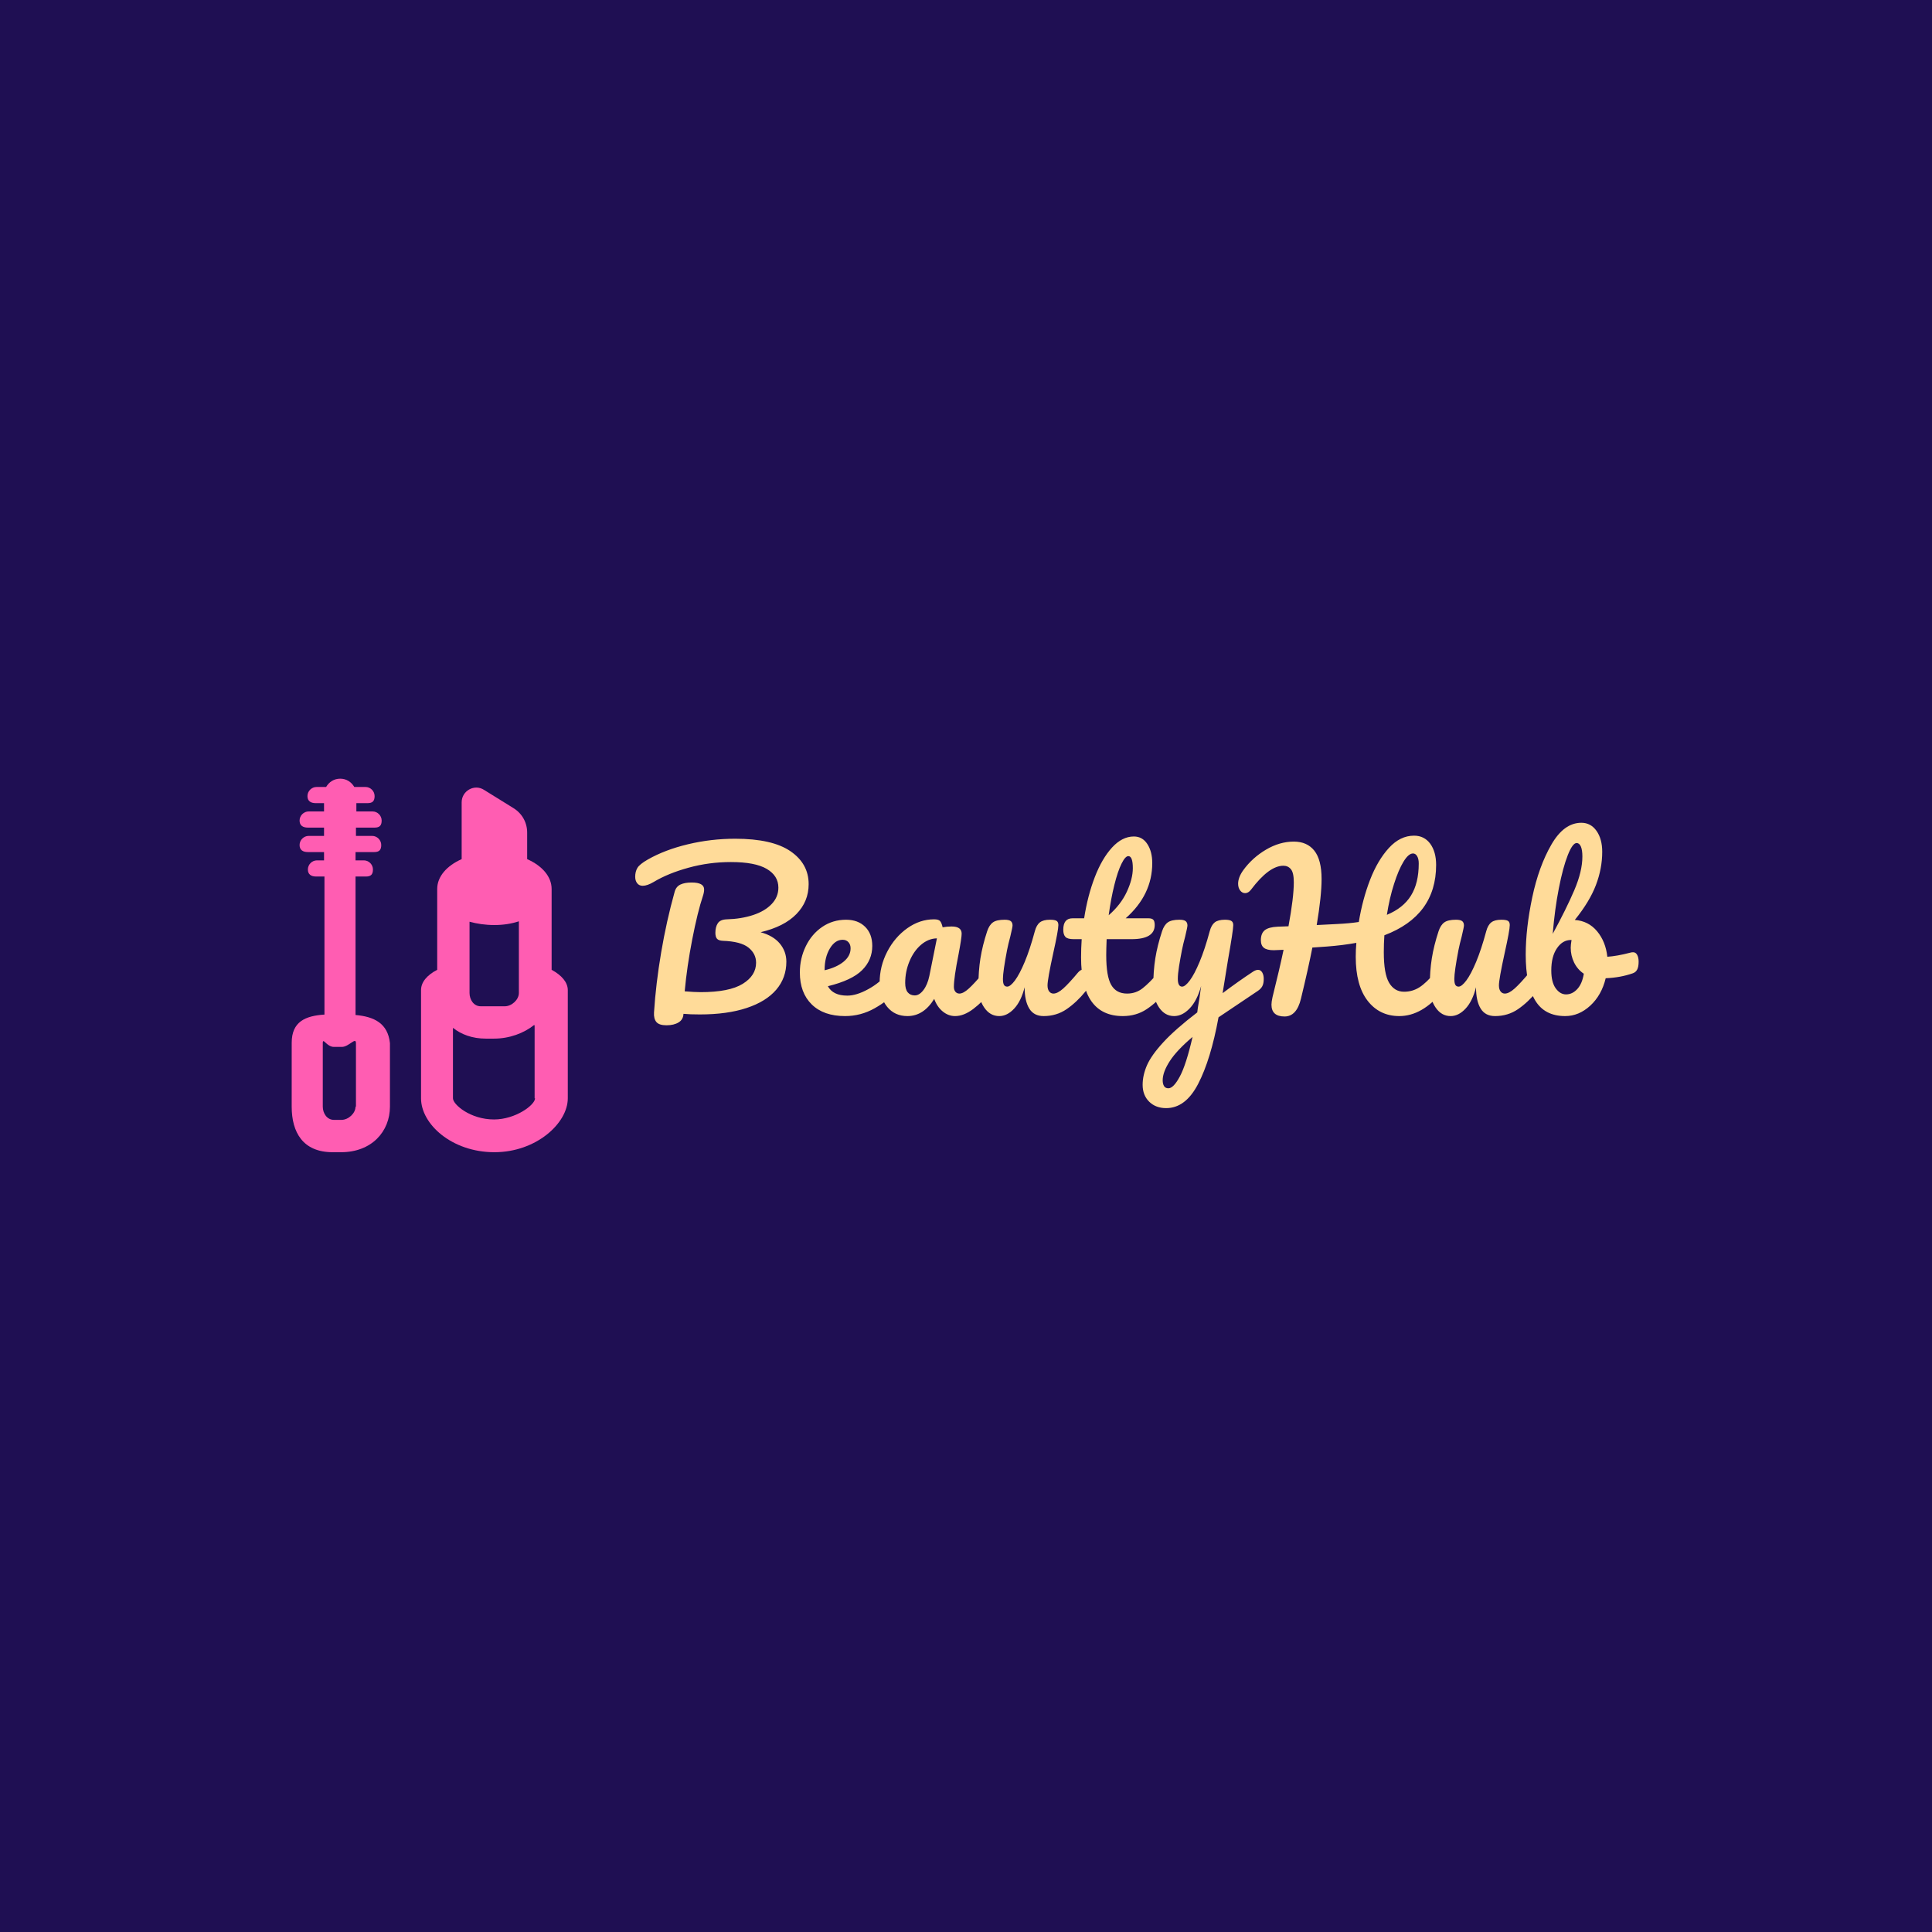 <svg xmlns="http://www.w3.org/2000/svg" version="1.1" xmlns:xlink="http://www.w3.org/1999/xlink" xmlns:svgjs="http://svgjs.dev/svgjs" width="1000" height="1000" viewBox="0 0 1000 1000"><rect width="1000" height="1000" fill="#1f0f53"></rect><g transform="matrix(0.7,0,0,0.7,149.576,402.766)"><svg viewBox="0 0 396 110" data-background-color="#1f0f53" preserveAspectRatio="xMidYMid meet" height="277" width="1000" xmlns="http://www.w3.org/2000/svg" xmlns:xlink="http://www.w3.org/1999/xlink"><g id="tight-bounds" transform="matrix(1,0,0,1,0.24,0.161)"><svg viewBox="0 0 395.52 109.678" height="109.678" width="395.52"><g><svg viewBox="0 0 530.889 147.216" height="109.678" width="395.52"><g transform="matrix(1,0,0,1,135.369,17.376)"><svg viewBox="0 0 395.52 112.464" height="112.464" width="395.52"><g><svg viewBox="0 0 395.52 112.464" height="112.464" width="395.52"><g><svg viewBox="0 0 395.52 112.464" height="112.464" width="395.52"><g transform="matrix(1,0,0,1,0,0)"><svg width="395.52" viewBox="1 -47 245.28 69.75" height="112.464" data-palette-color="#ffdb99"><path d="M43.4-32Q43.4-27.75 40.4-24.68 37.4-21.6 31.65-20.25L31.65-20.25Q34.75-19.4 36.35-17.48 37.95-15.55 37.95-13.05L37.95-13.05Q37.95-9.1 35.48-6.2 33-3.3 28.25-1.73 23.5-0.15 16.8-0.15L16.8-0.15Q14.3-0.15 12.8-0.3L12.8-0.3Q12.75 1.1 11.6 1.8 10.45 2.5 8.65 2.5L8.65 2.5Q6.85 2.5 6.18 1.7 5.5 0.9 5.6-0.65L5.6-0.65Q6.05-7.65 7.35-15.33 8.65-23 10.65-30.15L10.65-30.15Q11-31.4 12.05-31.9 13.1-32.4 14.8-32.4L14.8-32.4Q17.85-32.4 17.85-30.7L17.85-30.7Q17.85-30 17.55-29.1L17.55-29.1Q16.25-25.2 14.95-18.53 13.65-11.85 13.1-5.8L13.1-5.8Q15.5-5.6 17-5.6L17-5.6Q24-5.6 27.28-7.63 30.55-9.65 30.55-12.8L30.55-12.8Q30.55-15 28.68-16.5 26.8-18 22.4-18.15L22.4-18.15Q21.4-18.2 21-18.65 20.6-19.1 20.6-20.1L20.6-20.1Q20.6-21.55 21.2-22.45 21.8-23.35 23.4-23.4L23.4-23.4Q26.95-23.5 29.83-24.45 32.7-25.4 34.35-27.13 36-28.85 36-31.15L36-31.15Q36-34.05 33.15-35.73 30.3-37.4 24.4-37.4L24.4-37.4Q19.05-37.4 14.05-36.02 9.05-34.65 5.55-32.55L5.55-32.55Q3.95-31.6 2.85-31.6L2.85-31.6Q1.95-31.6 1.48-32.23 1-32.85 1-33.8L1-33.8Q1-35.05 1.53-35.95 2.05-36.85 4.05-38L4.05-38Q8.25-40.4 13.9-41.75 19.55-43.1 25.45-43.1L25.45-43.1Q34.5-43.1 38.95-40.05 43.4-37 43.4-32L43.4-32ZM64.3-11.15Q64.95-11.15 65.32-10.55 65.7-9.95 65.7-8.9L65.7-8.9Q65.7-6.9 64.75-5.8L64.75-5.8Q62.9-3.55 59.52-1.65 56.15 0.25 52.3 0.25L52.3 0.25Q47.05 0.25 44.15-2.6 41.25-5.45 41.25-10.4L41.25-10.4Q41.25-13.85 42.7-16.82 44.15-19.8 46.72-21.55 49.3-23.3 52.55-23.3L52.55-23.3Q55.45-23.3 57.2-21.58 58.95-19.85 58.95-16.9L58.95-16.9Q58.95-13.45 56.47-10.98 54-8.5 48.1-7.05L48.1-7.05Q49.35-4.75 52.85-4.75L52.85-4.75Q55.1-4.75 57.97-6.33 60.85-7.9 62.95-10.45L62.95-10.45Q63.55-11.15 64.3-11.15L64.3-11.15ZM51.7-18.4Q49.85-18.4 48.57-16.25 47.3-14.1 47.3-11.05L47.3-11.05 47.3-10.95Q50.25-11.65 51.95-13.05 53.65-14.45 53.65-16.3L53.65-16.3Q53.65-17.25 53.12-17.82 52.6-18.4 51.7-18.4L51.7-18.4ZM67.55 0.25Q64.45 0.25 62.6-2 60.75-4.25 60.75-7.9L60.75-7.9Q60.75-11.9 62.6-15.48 64.45-19.05 67.52-21.23 70.59-23.4 74.05-23.4L74.05-23.4Q75.15-23.4 75.52-22.98 75.9-22.55 76.15-21.45L76.15-21.45Q77.2-21.65 78.34-21.65L78.34-21.65Q80.8-21.65 80.8-19.9L80.8-19.9Q80.8-18.85 80.05-14.9L80.05-14.9Q78.9-9.15 78.9-6.9L78.9-6.9Q78.9-6.15 79.27-5.7 79.65-5.25 80.25-5.25L80.25-5.25Q81.2-5.25 82.55-6.48 83.9-7.7 86.2-10.45L86.2-10.45Q86.8-11.15 87.55-11.15L87.55-11.15Q88.2-11.15 88.57-10.55 88.95-9.95 88.95-8.9L88.95-8.9Q88.95-6.9 88-5.8L88-5.8Q85.95-3.25 83.65-1.5 81.34 0.25 79.2 0.25L79.2 0.25Q77.55 0.25 76.17-0.88 74.8-2 74.09-3.95L74.09-3.95Q71.5 0.25 67.55 0.25L67.55 0.25ZM69.34-4.8Q70.45-4.8 71.45-6.1 72.45-7.4 72.9-9.55L72.9-9.55 74.75-18.75Q72.65-18.7 70.87-17.18 69.09-15.65 68.05-13.15 67-10.65 67-7.85L67-7.85Q67-6.3 67.62-5.55 68.25-4.8 69.34-4.8L69.34-4.8ZM89.99 0.25Q87.74 0.25 86.32-1.83 84.89-3.9 84.89-7L84.89-7Q84.89-10.75 85.39-13.88 85.89-17 87.04-20.5L87.04-20.5Q87.54-22 88.44-22.65 89.34-23.3 91.29-23.3L91.29-23.3Q92.39-23.3 92.82-22.95 93.24-22.6 93.24-21.9L93.24-21.9Q93.24-21.5 92.69-19.2L92.69-19.2Q92.19-17.35 91.89-15.85L91.89-15.85Q90.89-10.6 90.89-8.85L90.89-8.85Q90.89-7.8 91.14-7.38 91.39-6.95 91.94-6.95L91.94-6.95Q92.69-6.95 93.82-8.45 94.94-9.95 96.22-13 97.49-16.05 98.69-20.5L98.69-20.5Q99.09-22 99.92-22.65 100.74-23.3 102.39-23.3L102.39-23.3Q103.54-23.3 103.99-23.03 104.44-22.75 104.44-22L104.44-22Q104.44-20.75 103.19-15.15L103.19-15.15Q101.79-8.75 101.79-7.25L101.79-7.25Q101.79-6.3 102.19-5.78 102.59-5.25 103.24-5.25L103.24-5.25Q104.24-5.25 105.62-6.48 106.99-7.7 109.29-10.45L109.29-10.45Q109.89-11.15 110.64-11.15L110.64-11.15Q111.29-11.15 111.67-10.55 112.04-9.95 112.04-8.9L112.04-8.9Q112.04-6.9 111.09-5.8L111.09-5.8Q108.94-3.15 106.47-1.45 103.99 0.25 100.84 0.25L100.84 0.25Q98.44 0.25 97.32-1.6 96.19-3.45 96.19-6.8L96.19-6.8Q95.34-3.4 93.64-1.58 91.94 0.25 89.99 0.25L89.99 0.25ZM130.29-11.15Q130.94-11.15 131.31-10.55 131.69-9.95 131.69-8.9L131.69-8.9Q131.69-6.9 130.74-5.8L130.74-5.8Q128.59-3.15 126.04-1.45 123.49 0.25 120.19 0.25L120.19 0.25Q109.99 0.25 109.99-14.1L109.99-14.1Q109.99-16.3 110.14-18.55L110.14-18.55 108.19-18.55Q106.69-18.55 106.17-19.1 105.64-19.65 105.64-20.85L105.64-20.85Q105.64-23.65 107.89-23.65L107.89-23.65 110.74-23.65Q111.59-29.15 113.34-33.7 115.09-38.25 117.56-40.95 120.04-43.65 122.89-43.65L122.89-43.65Q124.99-43.65 126.19-41.8 127.39-39.95 127.39-37.15L127.39-37.15Q127.39-29.4 120.89-23.65L120.89-23.65 126.49-23.65Q127.29-23.65 127.64-23.3 127.99-22.95 127.99-22L127.99-22Q127.99-18.55 122.34-18.55L122.34-18.55 116.24-18.55Q116.14-16.05 116.14-14.65L116.14-14.65Q116.14-9.45 117.37-7.35 118.59-5.25 121.24-5.25L121.24-5.25Q123.39-5.25 125.04-6.55 126.69-7.85 128.94-10.45L128.94-10.45Q129.54-11.15 130.29-11.15L130.29-11.15ZM121.54-38.85Q120.79-38.85 119.87-36.98 118.94-35.1 118.12-31.78 117.29-28.45 116.74-24.4L116.74-24.4Q119.69-26.95 121.17-30.13 122.64-33.3 122.64-35.9L122.64-35.9Q122.64-38.85 121.54-38.85L121.54-38.85ZM153.24-11.05Q153.89-11.05 154.26-10.43 154.64-9.8 154.64-8.85L154.64-8.85Q154.64-7.7 154.29-7.05 153.94-6.4 153.19-5.9L153.19-5.9 143.59 0.55Q141.69 10.9 138.61 16.82 135.54 22.75 130.79 22.75L130.79 22.75Q128.24 22.75 126.64 21.18 125.04 19.6 125.04 17.05L125.04 17.05Q125.04 14.7 126.11 12.25 127.19 9.8 130.11 6.63 133.04 3.45 138.39-0.65L138.39-0.65 138.54-1.8Q138.89-3.65 139.34-7.1L139.34-7.1Q138.34-3.5 136.54-1.63 134.74 0.25 132.74 0.25L132.74 0.25Q130.49 0.25 129.06-1.83 127.64-3.9 127.64-7L127.64-7Q127.64-10.75 128.14-13.88 128.64-17 129.79-20.5L129.79-20.5Q130.29-22 131.19-22.65 132.09-23.3 134.04-23.3L134.04-23.3Q135.14-23.3 135.56-22.95 135.99-22.6 135.99-21.9L135.99-21.9Q135.99-21.5 135.44-19.2L135.44-19.2Q134.94-17.35 134.64-15.85L134.64-15.85Q134.24-13.8 133.94-11.93 133.64-10.05 133.64-8.85L133.64-8.85Q133.64-6.95 134.69-6.95L134.69-6.95Q135.44-6.95 136.56-8.45 137.69-9.95 138.96-13 140.24-16.05 141.44-20.5L141.44-20.5Q141.84-22 142.66-22.65 143.49-23.3 145.14-23.3L145.14-23.3Q146.29-23.3 146.74-23 147.19-22.7 147.19-22L147.19-22Q147.19-20.75 145.89-13.4L145.89-13.4 144.59-5.35Q148.44-8.25 152.09-10.65L152.09-10.65Q152.74-11.05 153.24-11.05L153.24-11.05ZM131.34 17.9Q132.59 17.9 134.14 15 135.69 12.1 137.24 5.35L137.24 5.35Q133.39 8.6 131.66 11.28 129.94 13.95 129.94 15.95L129.94 15.95Q129.94 16.8 130.26 17.35 130.59 17.9 131.34 17.9L131.34 17.9ZM197.88-11.15Q198.53-11.15 198.91-10.55 199.28-9.95 199.28-8.9L199.28-8.9Q199.28-6.95 198.34-5.8L198.34-5.8Q193.38 0.25 187.78 0.25L187.78 0.25Q182.94 0.25 180.03-3.5 177.13-7.25 177.13-14.25L177.13-14.25Q177.13-15.95 177.28-17.65L177.28-17.65Q173.99-17.05 170.09-16.75L170.09-16.75Q167.49-16.55 166.53-16.5L166.53-16.5Q165.53-11.4 163.74-4L163.74-4Q162.69 0.35 159.74 0.35L159.74 0.35Q156.53 0.35 156.53-2.55L156.53-2.55Q156.53-3.2 156.78-4.35L156.78-4.35Q158.49-11.2 159.49-15.95L159.49-15.95 157.09-15.85Q155.44-15.85 154.69-16.43 153.94-17 153.94-18.3L153.94-18.3Q153.94-19.95 154.88-20.73 155.84-21.5 158.03-21.6L158.03-21.6 160.69-21.7Q161.99-28.75 161.99-32.45L161.99-32.45Q161.99-34.8 161.28-35.65 160.59-36.5 159.44-36.5L159.44-36.5Q155.94-36.5 151.53-30.65L151.53-30.65Q150.88-29.8 150.09-29.8L150.09-29.8Q149.38-29.8 148.88-30.45 148.38-31.1 148.38-32.1L148.38-32.1Q148.38-33.65 149.63-35.4L149.63-35.4Q151.84-38.45 155.19-40.43 158.53-42.4 161.99-42.4L161.99-42.4Q165.24-42.4 167.01-40.18 168.78-37.95 168.78-33.25L168.78-33.25Q168.78-29.1 167.59-22L167.59-22 172.49-22.25Q175.63-22.4 177.88-22.75L177.88-22.75Q178.78-28.25 180.63-33.05 182.49-37.85 185.24-40.85 187.99-43.85 191.38-43.85L191.38-43.85Q193.88-43.85 195.34-41.88 196.78-39.9 196.78-36.7L196.78-36.7Q196.78-24.3 184.13-19.5L184.13-19.5Q183.99-17.5 183.99-15.35L183.99-15.35Q183.99-10.1 185.28-7.9 186.59-5.7 188.94-5.7L188.94-5.7Q190.99-5.7 192.69-6.78 194.38-7.85 196.53-10.45L196.53-10.45Q197.13-11.15 197.88-11.15L197.88-11.15ZM191.13-39.5Q190.03-39.5 188.81-37.5 187.59-35.5 186.49-32.05 185.38-28.6 184.74-24.5L184.74-24.5Q188.74-26.15 190.63-29.2 192.53-32.25 192.53-37.05L192.53-37.05Q192.53-38.2 192.13-38.85 191.74-39.5 191.13-39.5L191.13-39.5ZM200.33 0.25Q198.08 0.25 196.66-1.83 195.23-3.9 195.23-7L195.23-7Q195.23-10.75 195.73-13.88 196.23-17 197.38-20.5L197.38-20.5Q197.88-22 198.78-22.65 199.68-23.3 201.63-23.3L201.63-23.3Q202.73-23.3 203.16-22.95 203.58-22.6 203.58-21.9L203.58-21.9Q203.58-21.5 203.03-19.2L203.03-19.2Q202.53-17.35 202.23-15.85L202.23-15.85Q201.23-10.6 201.23-8.85L201.23-8.85Q201.23-7.8 201.48-7.38 201.73-6.95 202.28-6.95L202.28-6.95Q203.03-6.95 204.16-8.45 205.28-9.95 206.56-13 207.83-16.05 209.03-20.5L209.03-20.5Q209.43-22 210.26-22.65 211.08-23.3 212.73-23.3L212.73-23.3Q213.88-23.3 214.33-23.03 214.78-22.75 214.78-22L214.78-22Q214.78-20.75 213.53-15.15L213.53-15.15Q212.13-8.75 212.13-7.25L212.13-7.25Q212.13-6.3 212.53-5.78 212.93-5.25 213.58-5.25L213.58-5.25Q214.58-5.25 215.96-6.48 217.33-7.7 219.63-10.45L219.63-10.45Q220.23-11.15 220.98-11.15L220.98-11.15Q221.63-11.15 222.01-10.55 222.38-9.95 222.38-8.9L222.38-8.9Q222.38-6.9 221.43-5.8L221.43-5.8Q219.28-3.15 216.81-1.45 214.33 0.25 211.18 0.25L211.18 0.25Q208.78 0.25 207.66-1.6 206.53-3.45 206.53-6.8L206.53-6.8Q205.68-3.4 203.98-1.58 202.28 0.25 200.33 0.25L200.33 0.25ZM244.93-15.35Q245.58-15.35 245.93-14.7 246.28-14.05 246.28-13.05L246.28-13.05Q246.28-11.8 245.93-11.13 245.58-10.45 244.83-10.2L244.83-10.2Q241.83-9.15 238.23-9L238.23-9Q237.23-4.85 234.46-2.3 231.68 0.25 228.33 0.25L228.33 0.25Q223.28 0.25 220.98-3.6 218.68-7.45 218.68-14.75L218.68-14.75Q218.68-21.2 220.28-28.78 221.88-36.35 224.96-41.68 228.03-47 232.28-47L232.28-47Q234.58-47 235.98-45.03 237.38-43.05 237.38-39.9L237.38-39.9Q237.38-35.8 235.83-31.75 234.28-27.7 230.68-23.25L230.68-23.25Q234.03-23 236.13-20.48 238.23-17.95 238.63-14.25L238.63-14.25Q240.98-14.4 244.23-15.25L244.23-15.25Q244.53-15.35 244.93-15.35L244.93-15.35ZM231.13-42.05Q230.13-42.05 228.96-39.08 227.78-36.1 226.78-31 225.78-25.9 225.28-19.85L225.28-19.85Q228.58-25.9 230.56-30.53 232.53-35.15 232.53-38.75L232.53-38.75Q232.53-40.35 232.16-41.2 231.78-42.05 231.13-42.05L231.13-42.05ZM228.53-5.05Q230.08-5.05 231.28-6.35 232.48-7.65 232.88-10.1L232.88-10.1Q231.33-11.15 230.5-12.85 229.68-14.55 229.68-16.45L229.68-16.45Q229.68-17.15 229.88-18.35L229.88-18.35 229.73-18.35Q227.68-18.35 226.31-16.32 224.93-14.3 224.93-10.9L224.93-10.9Q224.93-8.05 226-6.55 227.08-5.05 228.53-5.05L228.53-5.05Z" opacity="1" transform="matrix(1,0,0,1,0,0)" fill="#ffdb99" class="undefined-text-0" data-fill-palette-color="primary" id="text-0"></path></svg></g></svg></g></svg></g></svg></g><g><svg viewBox="0 0 108.819 147.216" height="147.216" width="108.819"><g><svg xmlns="http://www.w3.org/2000/svg" xmlns:xlink="http://www.w3.org/1999/xlink" version="1.1" x="0" y="0" viewBox="16.4 4.9 66.6 90.1" enable-background="new 0 0 100 100" xml:space="preserve" height="147.216" width="108.819" class="icon-icon-0" data-fill-palette-color="accent" id="icon-0"><path d="M31.8 61.9V28.5h2.5c1.2 0 1.7-0.5 1.7-1.7 0-1.2-1-2.2-2.2-2.2h-2v-2h4.5c1.2 0 1.7-0.5 1.7-1.7 0-1.2-1-2.2-2.2-2.2h-3.9v-2h4.5c1.2 0 1.7-0.5 1.7-1.7s-1-2.2-2.2-2.2h-3.9v-2h2.7c1.2 0 1.7-0.5 1.7-1.7 0-1.2-1-2.2-2.2-2.2h-2.7c-0.7-1.2-1.9-2-3.4-2-1.5 0-2.7 0.8-3.4 2h-2.3c-1.2 0-2.2 1-2.2 2.2s0.8 1.7 2 1.7h2v2h-3.7c-1.2 0-2.2 1-2.2 2.2s0.8 1.7 2 1.7h3.9v2h-3.7c-1.2 0-2.2 1-2.2 2.2s0.8 1.7 2 1.7h3.9v2h-1.7c-1.2 0-2.2 1-2.2 2.2s0.8 1.7 2 1.7h2v33.3c-4.6 0.3-7.9 1.7-7.9 6.8V84c0 6.2 2.7 11 9.9 11h2c7.4 0 11.8-5 11.8-11V68.7C39.6 63.9 36.3 62.3 31.8 61.9zM31.8 84c0 1.6-1.7 3.2-3.4 3.2h-1.8c-1.7 0-2.7-1.6-2.7-3.2V68.7c0-1.5 0.9 0.9 2.7 0.9h1.3c0.1 0 0.2 0 0.3 0 0.1 0 0.2 0 0.3 0 1.7 0 3.4-2.5 3.4-0.9V84z" fill="#ff5db2" data-fill-palette-color="accent"></path><path d="M79.1 51V37.4c0-1.3 0-5 0-5.9 0-3-2.3-5.6-5.9-7.2v-6.4c0-2.4-1.2-4.6-3.3-5.9l-7.1-4.4c-2.3-1.5-5.4 0.2-5.4 3v13.7c-3.6 1.6-5.9 4.2-5.9 7.2 0 0.9 0 4.6 0 5.9V51c-2.5 1.3-3.9 3-3.9 4.9 0 0.1 0 0.2 0 0.3 0 0.2 0 0.4 0 0.7V82c0 6.2 7.4 13 17.7 13C75.4 95 83 88 83 82V55.9C83 54 81.5 52.3 79.1 51zM65.3 40.2c2.1 0 4.1-0.3 5.9-0.9v17.3c0 1.6-1.7 3.2-3.4 3.2H62c-1.7 0-2.7-1.6-2.7-3.2V39.4C61.1 39.9 63.1 40.2 65.3 40.2zM75.1 82c0 1.6-4.7 5.1-9.9 5.1-5.7 0-9.9-3.6-9.9-5.1V65c2 1.6 4.7 2.6 7.9 2.6h2c3.7 0 7.2-1.3 9.7-3.3 0.1 0.1 0.1 0.2 0.1 0.4V82z" fill="#ff5db2" data-fill-palette-color="accent"></path></svg></g></svg></g></svg></g><defs></defs></svg><rect width="395.52" height="109.678" fill="none" stroke="none" visibility="hidden"></rect></g></svg></g></svg>
